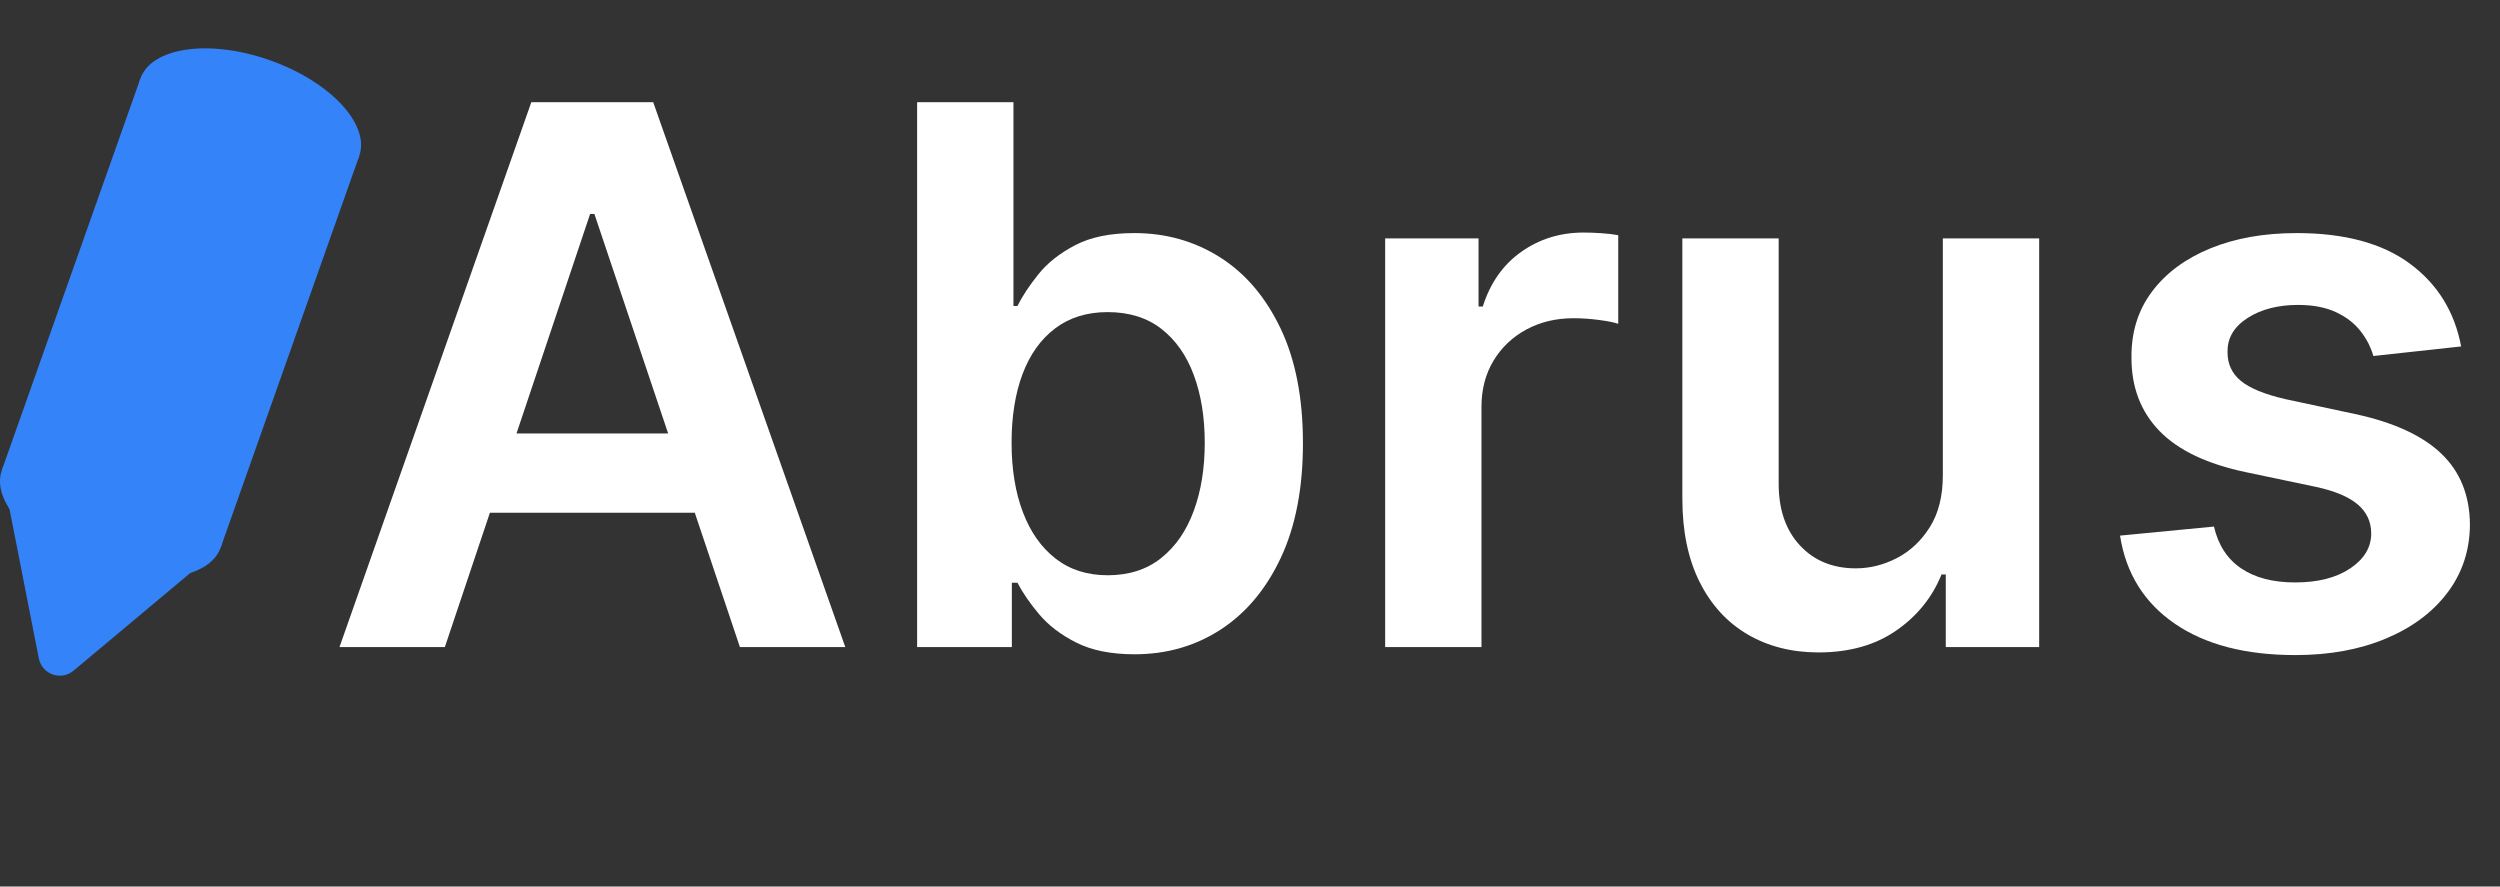 <?xml version="1.0" encoding="UTF-8"?><svg id="a" xmlns="http://www.w3.org/2000/svg" width="1358.037" height="481.592" viewBox="0 0 1358.037 481.592"><rect x="0" y="0" width="1358.037" height="481.592" fill="#333333" stroke="none"/><path d="M241.649,351.512h-57.237L288.624,55.5h66.197l104.355,296.012h-57.236l-79.062-235.306h-2.312l-78.917,235.306ZM243.528,235.449h156.1v43.072h-156.1v-43.072Z" style="fill:#fff; stroke-width:0px;"/><path d="M498.197,351.512V55.5h52.322v110.715h2.168c2.697-5.395,6.505-11.152,11.419-17.272,4.914-6.118,11.562-11.369,19.946-15.755,8.383-4.383,19.078-6.576,32.087-6.576,17.15,0,32.641,4.361,46.469,13.081,13.825,8.722,24.811,21.585,32.954,38.591,8.142,17.008,12.214,37.846,12.214,62.512,0,24.379-4,45.096-11.997,62.151-7.999,17.055-18.887,30.064-32.665,39.025-13.781,8.961-29.391,13.442-46.83,13.442-12.72,0-23.271-2.121-31.653-6.359-8.384-4.239-15.104-9.37-20.163-15.393-5.059-6.021-8.986-11.73-11.78-17.128h-3.035v34.978h-51.455ZM549.507,240.508c0,14.359,2.046,26.934,6.143,37.724,4.095,10.793,10.021,19.201,17.778,25.222,7.756,6.023,17.175,9.034,28.257,9.034,11.563,0,21.247-3.107,29.052-9.323,7.806-6.215,13.707-14.743,17.706-25.583,3.997-10.84,5.998-23.198,5.998-37.074,0-13.778-1.976-26.017-5.926-36.712-3.952-10.696-9.828-19.079-17.634-25.149-7.805-6.07-17.538-9.106-29.196-9.106-11.179,0-20.669,2.94-28.474,8.817-7.805,5.878-13.708,14.117-17.706,24.716-3.999,10.601-5.998,23.079-5.998,37.435Z" style="fill:#fff; stroke-width:0px;"/><path d="M752.436,351.512v-222.009h50.732v37.001h2.312c4.047-12.814,11.008-22.715,20.886-29.702,9.876-6.985,21.175-10.479,33.894-10.479,2.892,0,6.144.122,9.757.361,3.613.242,6.624.603,9.033,1.084v48.131c-2.218-.77-5.709-1.468-10.479-2.096-4.77-.625-9.373-.939-13.804-.939-9.539,0-18.092,2.048-25.655,6.143-7.565,4.097-13.514,9.756-17.851,16.983-4.336,7.227-6.504,15.562-6.504,25.005v130.517h-52.322Z" style="fill:#fff; stroke-width:0px;"/><path d="M1055.382,258.142v-128.638h52.322v222.009h-50.732v-39.458h-2.312c-5.012,12.43-13.226,22.597-24.644,30.497-11.419,7.902-25.464,11.852-42.133,11.852-14.551,0-27.39-3.252-38.519-9.756-11.13-6.504-19.827-15.994-26.09-28.474-6.265-12.478-9.395-27.582-9.395-45.312v-141.357h52.322v133.263c0,14.07,3.853,25.247,11.563,33.533,7.708,8.288,17.825,12.43,30.353,12.43,7.708,0,15.176-1.879,22.403-5.637,7.227-3.758,13.175-9.37,17.85-16.838,4.673-7.466,7.011-16.839,7.011-28.112Z" style="fill:#fff; stroke-width:0px;"/><path d="M1336.939,188.186l-47.697,5.203c-1.351-4.817-3.686-9.345-7.01-13.586-3.324-4.239-7.782-7.66-13.37-10.262-5.589-2.602-12.43-3.902-20.523-3.902-10.891,0-20.019,2.362-27.391,7.083-7.371,4.722-11.009,10.84-10.912,18.356-.097,6.457,2.288,11.708,7.154,15.754,4.865,4.047,12.937,7.372,24.21,9.973l37.869,8.094c21.005,4.53,36.64,11.708,46.902,21.536,10.262,9.828,15.44,22.692,15.537,38.591-.097,13.973-4.169,26.283-12.213,36.929-8.047,10.648-19.201,18.959-33.461,24.933-14.262,5.973-30.642,8.961-49.142,8.961-27.174,0-49.048-5.709-65.62-17.127-16.574-11.418-26.45-27.34-29.63-47.77l51.021-4.914c2.312,10.022,7.227,17.586,14.742,22.692,7.517,5.108,17.295,7.66,29.341,7.66,12.431,0,22.427-2.552,29.992-7.66,7.563-5.106,11.346-11.418,11.346-18.935,0-6.359-2.435-11.61-7.299-15.754-4.867-4.142-12.408-7.322-22.62-9.54l-37.869-7.95c-21.296-4.431-37.051-11.924-47.263-22.475-10.215-10.551-15.274-23.921-15.177-40.109-.098-13.681,3.636-25.558,11.201-35.628,7.563-10.068,18.115-17.873,31.654-23.415,13.536-5.54,29.171-8.311,46.902-8.311,26.017,0,46.516,5.542,61.5,16.622,14.982,11.082,24.258,26.066,27.823,44.951Z" style="fill:#fff; stroke-width:0px;"/><ellipse cx="135.696" cy="63.723" rx="32.866" ry="63.049" transform="translate(30.361 170.394) rotate(-70.516)" style="fill:#3583f8; stroke-width:0px;"/><rect x="35.025" y="57.264" width="126.097" height="225.589" transform="translate(62.339 -22.973) rotate(19.484)" style="fill:#3583f8; stroke-width:0px;"/><ellipse cx="60.451" cy="276.394" rx="32.866" ry="63.049" transform="translate(-220.278 241.193) rotate(-70.516)" style="fill:#3583f8; stroke-width:0px;"/><path d="M4.932,275.326l16.166,82.343c1.701,8.663,12.066,12.33,18.836,6.665l64.354-53.855c6.892-5.768,4.895-16.844-3.577-19.841l-80.52-28.489c-8.473-2.998-16.991,4.358-15.259,13.177Z" style="fill:#3583f8; stroke-width:0px;"/></svg>